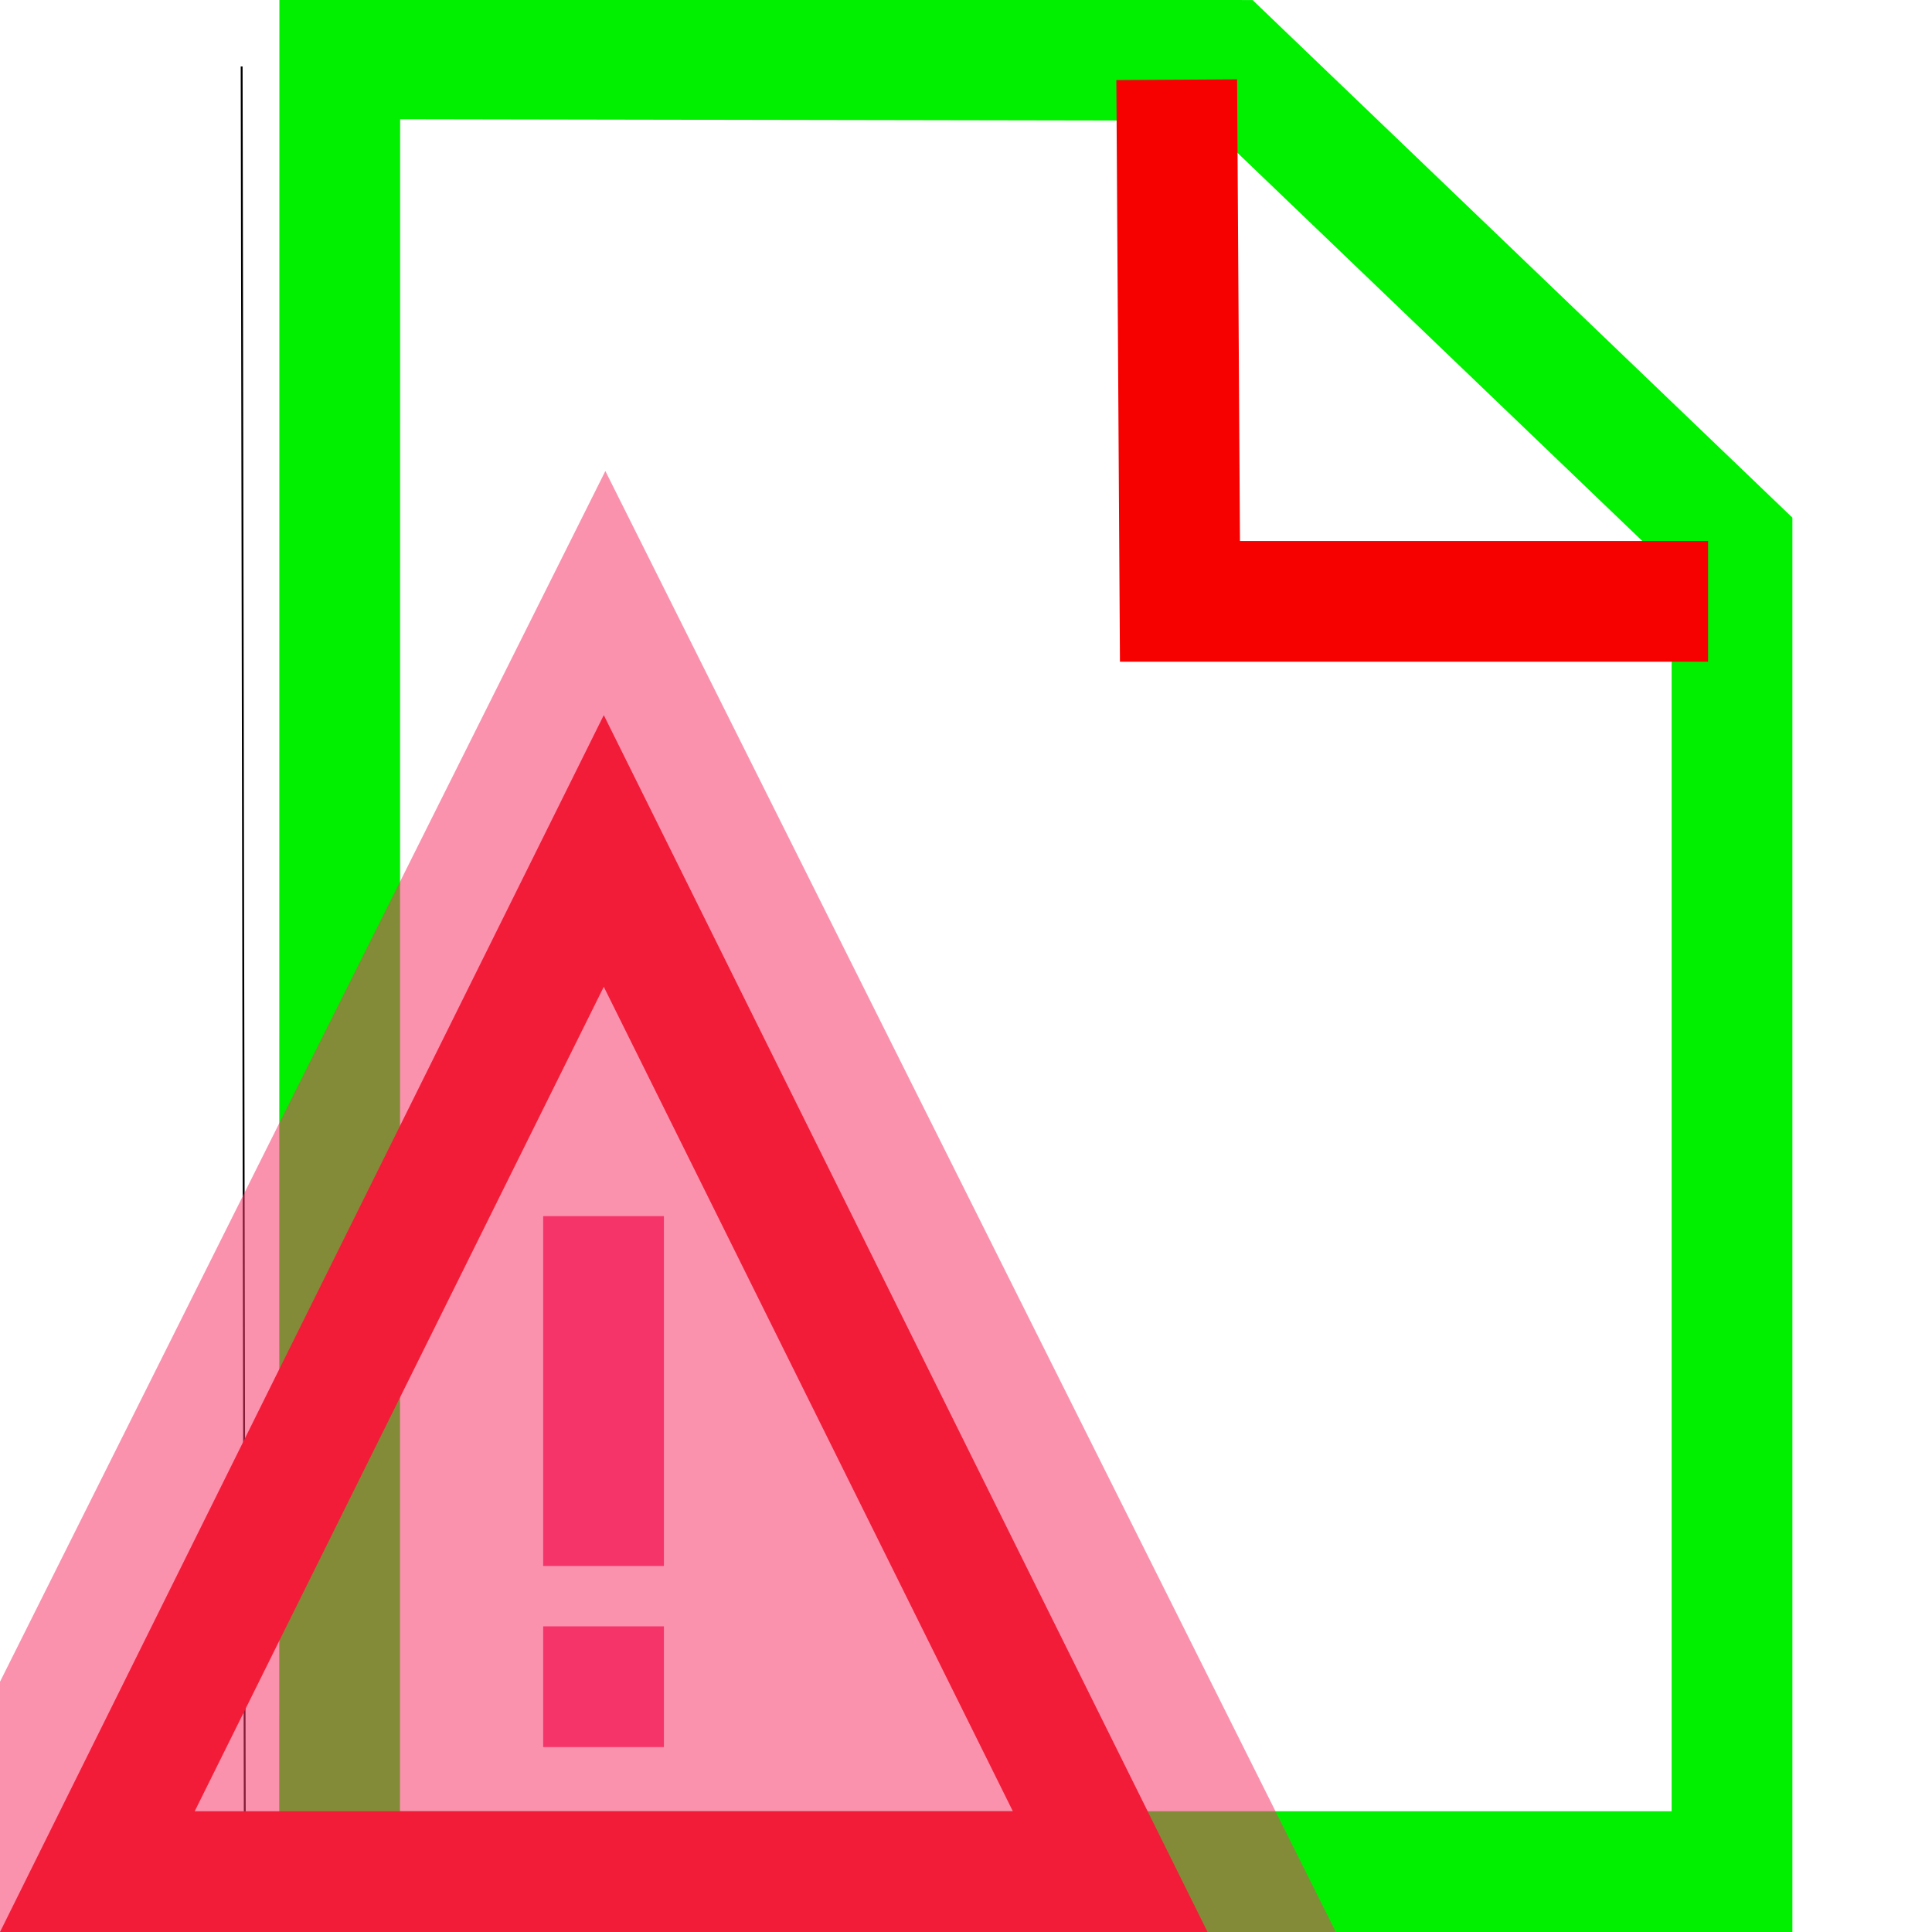 <?xml version="1.0" encoding="UTF-8" standalone="no"?>
<svg
   xmlns:dc="http://purl.org/dc/elements/1.1/"
   xmlns:cc="http://creativecommons.org/ns#"
   xmlns:rdf="http://www.w3.org/1999/02/22-rdf-syntax-ns#"
   xmlns:svg="http://www.w3.org/2000/svg"
   xmlns="http://www.w3.org/2000/svg"
   xmlns:sodipodi="http://sodipodi.sourceforge.net/DTD/sodipodi-0.dtd"
   xmlns:inkscape="http://www.inkscape.org/namespaces/inkscape"
   id="svg4"
   xml:space="preserve"
   enable-background="new 0 0 1024.00 1024.00"
   viewBox="0 0 1024.00 1024.00"
   height="1024"
   width="1024"
   version="1.1"
   sodipodi:docname="uE9e8-file-warning.svg"
   inkscape:version="0.92.4 (5da689c313, 2019-01-14)"><sodipodi:namedview
     pagecolor="#ffffff"
     bordercolor="#666666"
     borderopacity="1"
     objecttolerance="10"
     gridtolerance="10"
     guidetolerance="10"
     inkscape:pageopacity="0"
     inkscape:pageshadow="2"
     inkscape:window-width="1633"
     inkscape:window-height="912"
     id="namedview14"
     showgrid="false"
     inkscape:zoom="0.5855728"
     inkscape:cx="150.69009"
     inkscape:cy="461.8037"
     inkscape:window-x="36"
     inkscape:window-y="16"
     inkscape:window-maximized="0"
     inkscape:current-layer="svg4"
     inkscape:measure-start="0,0"
     inkscape:measure-end="0,0" /><defs
     id="defs8" /><path
     style="fill:none;stroke:#000000;stroke-width:1px;stroke-linecap:butt;stroke-linejoin:miter;stroke-opacity:1"
     d="m 128.08,35.225 1.708,959.744"
     id="path7085"
     inkscape:connector-curvature="0" /><path
     style="fill:none;stroke:#00f000;stroke-width:64;stroke-linecap:butt;stroke-linejoin:miter;stroke-miterlimit:4;stroke-dasharray:none;stroke-opacity:1"
     d="M 180.08,31.146 180,992 H 918 V 288 L 651.014,32 Z"
     id="path7091"
     inkscape:connector-curvature="0"
     sodipodi:nodetypes="cccccc" /><path
     style="fill:none;stroke:#f70000;stroke-width:64;stroke-linecap:butt;stroke-linejoin:miter;stroke-miterlimit:4;stroke-dasharray:none;stroke-opacity:1"
     d="m 623.691,42.246 1.708,276.493 h 279.908"
     id="path7093"
     inkscape:connector-curvature="0"
     sodipodi:nodetypes="ccc" /><path
     style="fill:none;fill-opacity:1;stroke:#ed0000;stroke-width:64;stroke-linecap:butt;stroke-linejoin:miter;stroke-miterlimit:4;stroke-dasharray:none;stroke-opacity:1"
     d="M 51.6,992 320.017,451.023 588.433,992 Z"
     id="path4615"
     inkscape:connector-curvature="0"
     sodipodi:nodetypes="cccc" /><rect
     style="opacity:0.99;fill:#f53468;fill-opacity:1;stroke:none;stroke-width:64;stroke-miterlimit:4;stroke-dasharray:none;stroke-opacity:1"
     id="rect4617"
     width="64"
     height="185.44"
     x="287.884"
     y="644.56" /><rect
     style="opacity:0.99;fill:#f53468;fill-opacity:1;stroke:none;stroke-width:64;stroke-miterlimit:4;stroke-dasharray:none;stroke-opacity:1"
     id="rect4617-7"
     width="64"
     height="64"
     x="287.884"
     y="862" /><path
     style="opacity:0.538;fill:#f53468;fill-opacity:1;stroke:none;stroke-width:64;stroke-linecap:butt;stroke-linejoin:miter;stroke-miterlimit:4;stroke-dasharray:none;stroke-opacity:1"
     d="m -95.151,1081.651 416,-832 416,832 z"
     id="path4615-8"
     inkscape:connector-curvature="0"
     sodipodi:nodetypes="cccc" /></svg>